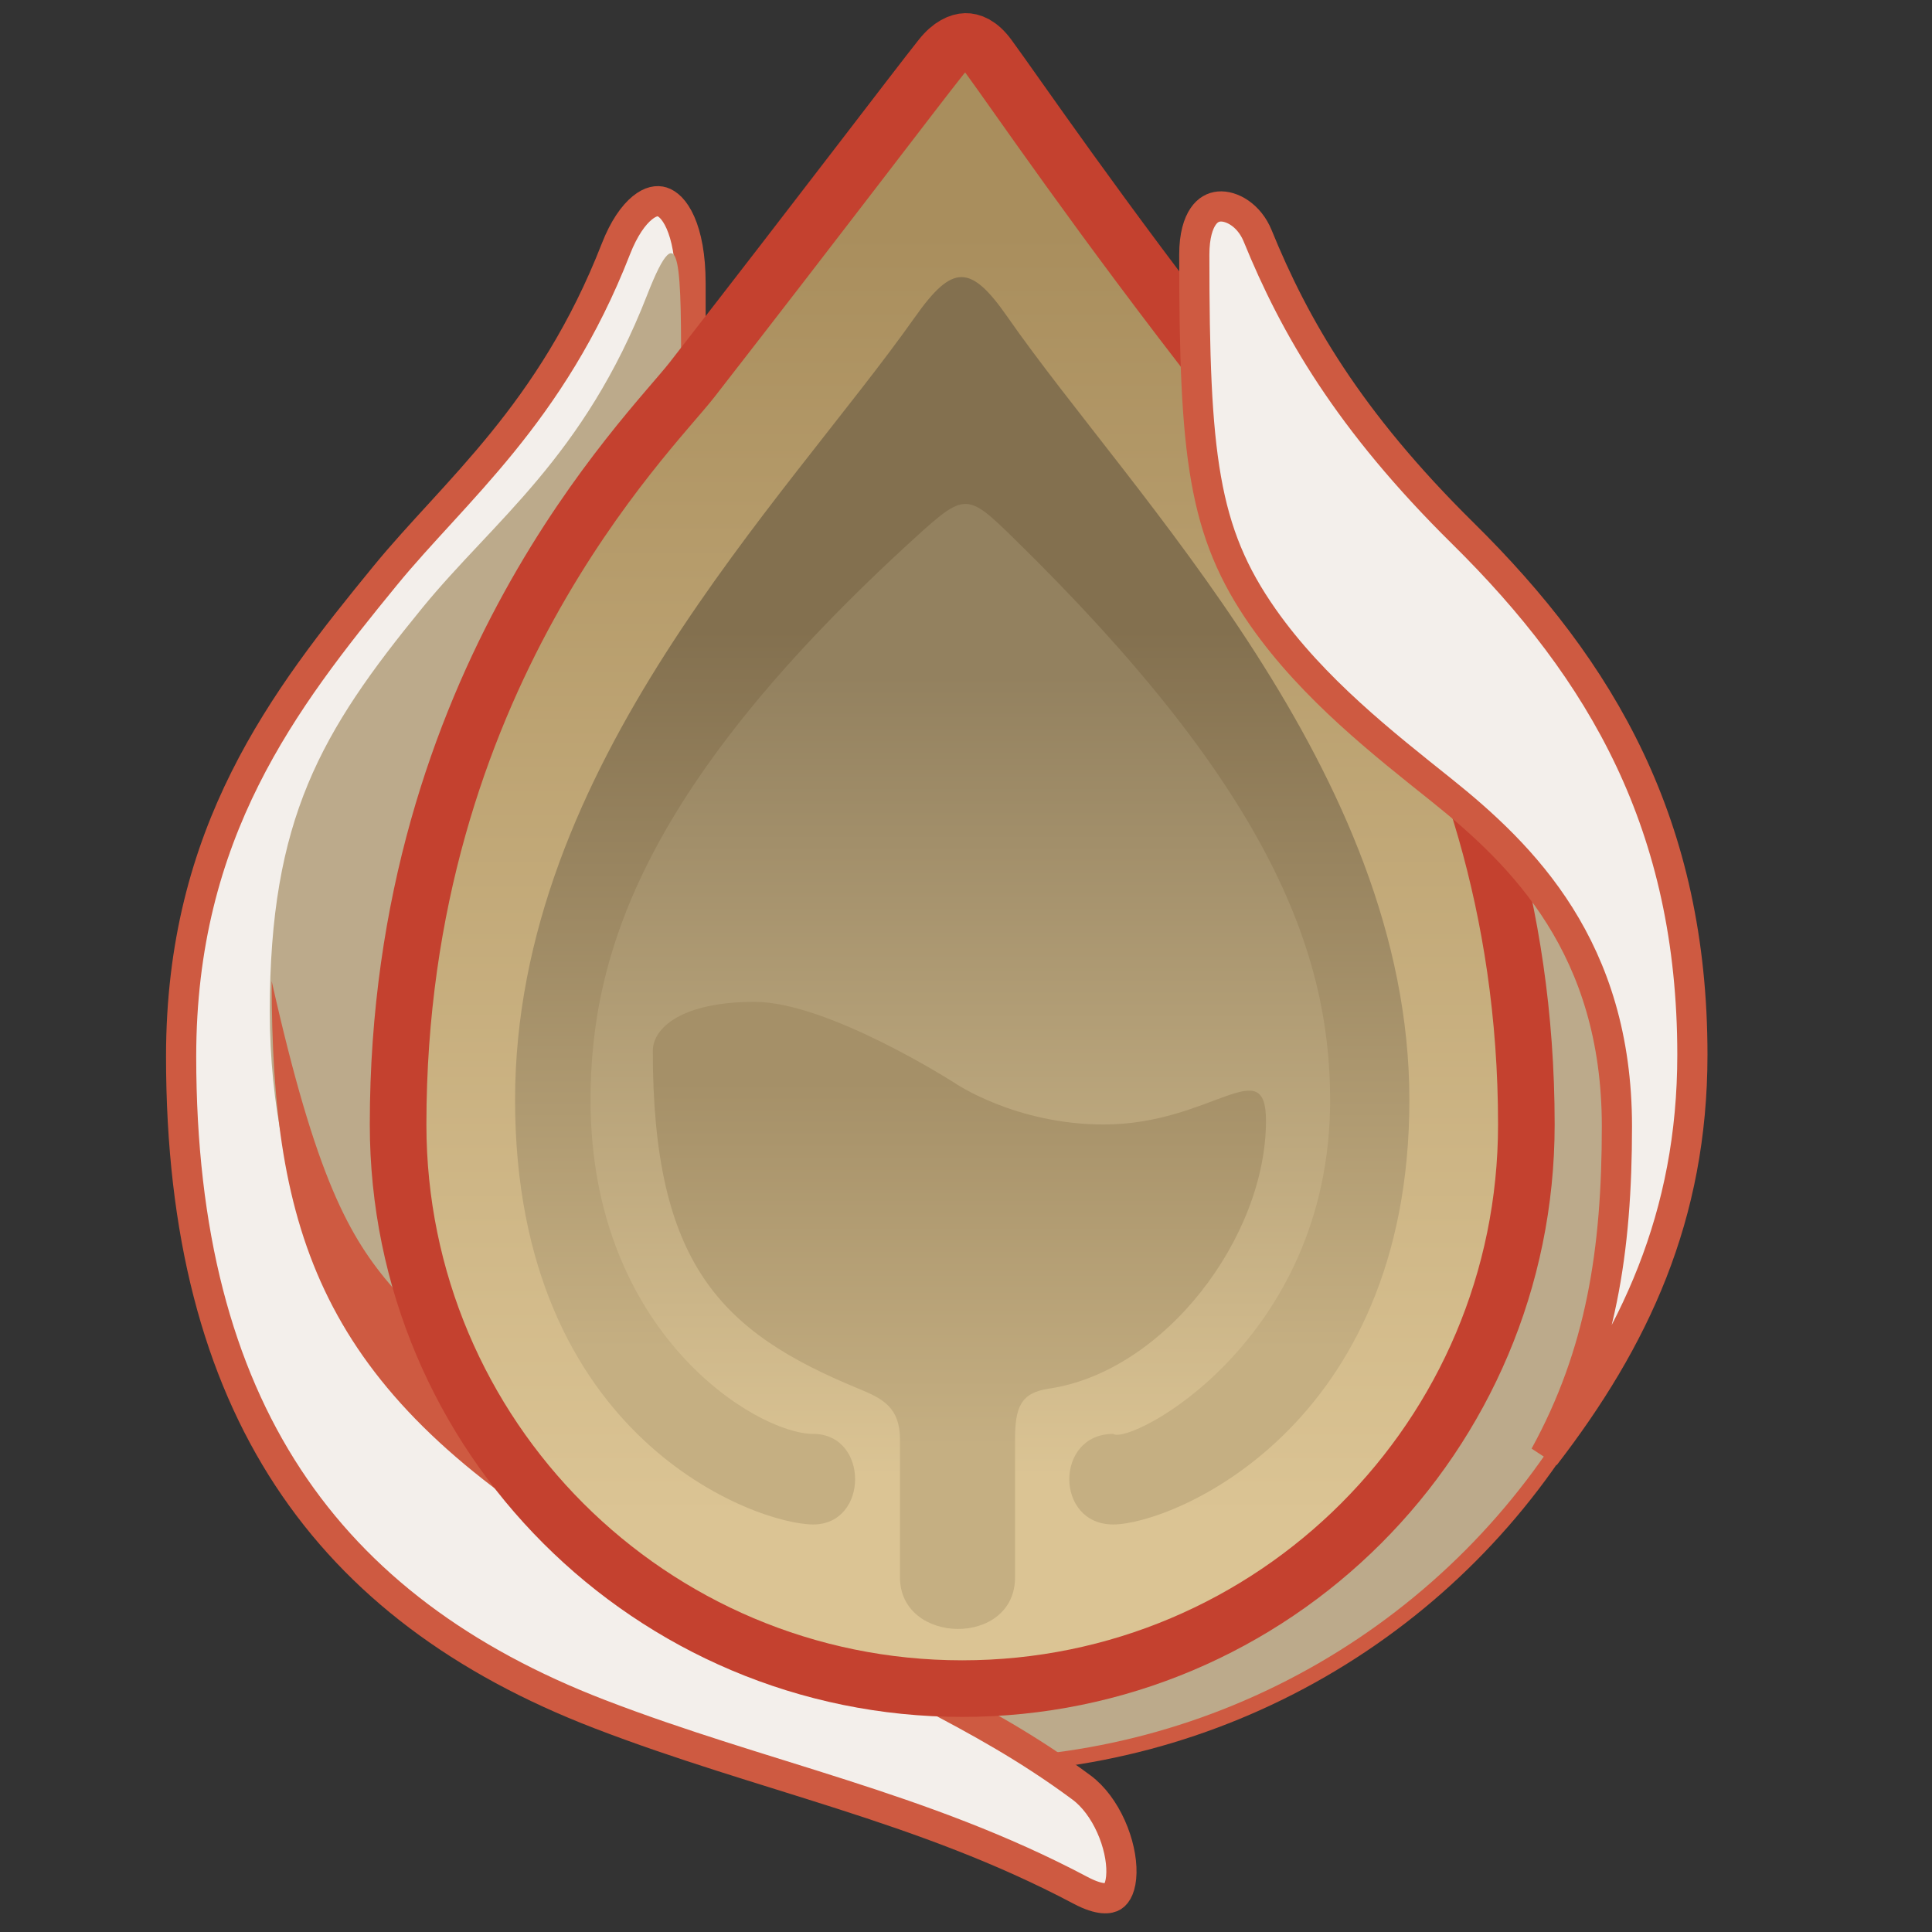 <svg viewBox="0 0 512 512" fill="none" xmlns="http://www.w3.org/2000/svg">
  <rect x="0" y="0" width="512" height="512" fill="#333333" stroke="none"/>
  <g>
    <g>
      <circle cx="255.5" cy="278.5" r="189.5" fill="#BCAA8B" stroke="#CE5A41" stroke-width="4" />
      <path
        d="M170.194 55.104C172.445 53.261 174.221 53.104 175.478 53.501C176.866 53.94 178.742 55.406 180.331 59.011C181.903 62.58 183 67.866 183 75V338C183 389.585 194.034 413.294 213.538 429.325C223.015 437.115 234.345 442.955 246.534 449.381C258.821 455.859 272.268 463.066 286.617 473.712C289.804 476.077 292.52 479.784 294.421 484.018C296.322 488.25 297.267 492.695 297.188 496.298C297.105 500.083 295.967 501.922 294.945 502.57C294.055 503.133 291.654 503.765 286.374 500.966C265.308 489.799 244.165 482.276 222.972 475.474C201.694 468.644 180.545 462.59 158.937 454.268C122.539 440.25 94.914 419.836 76.343 391.555C57.757 363.251 47.999 326.699 47.999 280C47.999 220.491 75.175 185.436 102.095 152.533C120.398 130.164 146.157 109.74 163.226 65.953C165.36 60.478 167.889 56.99 170.194 55.104Z"
        fill="#F3EFEB" stroke="#CE5A41" stroke-width="8" />
      <path
        d="M171.5 78.181C180.661 54.681 180.5 71.5 180.5 101.5C180.5 151.5 180.5 343 180.5 369.5C180.5 454.5 120.344 385 106 368C91.656 351 71.5 319 71.5 268C71.5 217 85 194 112 161C130.818 138 154.737 121.181 171.5 78.181Z"
        fill="#BCAA8B" />
      <path d="M154 410C107 322.5 95.5 364.5 72 260C72 327 85 367.5 154 410Z" fill="#CE5A41" />
      <path
        d="M255.901 10.988C257.256 10.961 259.476 11.575 261.962 14.949C268.87 24.325 291.41 57.538 325.091 100.619C336.84 115.648 404.5 181.558 404.5 298C404.5 380.567 337.567 447.5 255 447.5C172.433 447.5 105.5 380.567 105.5 298C105.5 180.027 172.157 115.085 183.42 100.604C218.939 54.938 242.234 24.154 249.373 15.164C251.973 11.89 254.391 11.018 255.901 10.988Z"
        fill="url(#paint0_linear_109_2)" stroke="#C4412F" stroke-width="15" />
      <path
        d="M255 409.222C316.304 409.222 366 359.526 366 298.222C366 213.735 316.747 165.659 308.732 155.407C284.964 125.006 269.241 101.812 264.191 94.958C259.141 88.104 251.922 88.595 246.869 94.958C241.816 101.321 225.227 123.238 200.207 155.407C192.508 165.305 144 212.675 144 298.222C144 359.526 193.696 409.222 255 409.222Z"
        fill="url(#paint1_linear_109_2)" />
      <path
        d="M242.5 84C252.425 69.95 257.177 69.879 267 84C300.043 131.5 373.5 204.5 373.5 291.5C373.5 378.5 310.5 404 295 404C279.5 404 279.5 380 295 380C299.491 383.075 352.5 355.5 352.5 291.5C352.5 251 335 207.5 268.5 142.5C256.364 130.638 255.679 130.5 242.5 142.5C171 207.606 156.5 252.5 156.5 291.5C156.5 353.5 200.681 380 215.5 380C230.319 380 230.319 404 215.5 404C200.681 404 136.5 381.5 136.5 291.5C136.5 203 207.885 133 242.5 84Z"
        fill="url(#paint2_linear_109_2)" />
      <path
        d="M292.5 298C321 298 335.5 278.5 335.5 297C335.5 328 308.5 363.5 278 368C270.422 369.118 269 373 269 381.5V418C269 436.5 238.5 436 238.5 418V381.5C238.5 373 234 370.671 227.5 368C191 353 173 335 173 278.5C173 272.5 180.5 265.5 200 265.5C219.5 265.5 253 287 253 287C253 287 269 298 292.5 298Z"
        fill="url(#paint3_linear_109_2)" />
      <path
        d="M323.054 54.733C326.341 54.431 331.046 56.988 333.296 62.509C343.035 86.413 357.286 111.348 387.691 141.348C424.627 177.791 448.501 218.819 448.501 279.5C448.501 322.33 433.192 354.938 409.392 385.819C424.29 358.686 428.501 331.456 428.501 298.5C428.501 251.198 403.618 226.672 381.999 209.377C366.887 197.288 348.063 182.645 334.775 163.703C318.745 140.851 316.5 120.563 316.5 67.5C316.5 62.39 317.584 59.204 318.852 57.358C320.057 55.604 321.538 54.873 323.054 54.733Z"
        fill="#F3EFEB" stroke="#CE5A41" stroke-width="8" />
    </g>
  </g>
  <defs>
    <linearGradient id="paint0_linear_109_2" x1="255" y1="61.5" x2="255" y2="402"
      gradientUnits="userSpaceOnUse">
      <stop stop-color="#A98E5D" />
      <stop offset="1" stop-color="#DBC494" />
    </linearGradient>
    <linearGradient id="paint1_linear_109_2" x1="255" y1="179" x2="255" y2="391.5"
      gradientUnits="userSpaceOnUse">
      <stop stop-color="#93815F" />
      <stop offset="1" stop-color="#DBC494" />
    </linearGradient>
    <linearGradient id="paint2_linear_109_2" x1="255" y1="167" x2="255" y2="357.5"
      gradientUnits="userSpaceOnUse">
      <stop stop-color="#83704F" />
      <stop offset="1" stop-color="#C5AF82" />
    </linearGradient>
    <linearGradient id="paint3_linear_109_2" x1="254" y1="286.5" x2="254" y2="383.5"
      gradientUnits="userSpaceOnUse">
      <stop stop-color="#A59068" />
      <stop offset="1" stop-color="#C5AF82" />
    </linearGradient>
  </defs>
</svg>